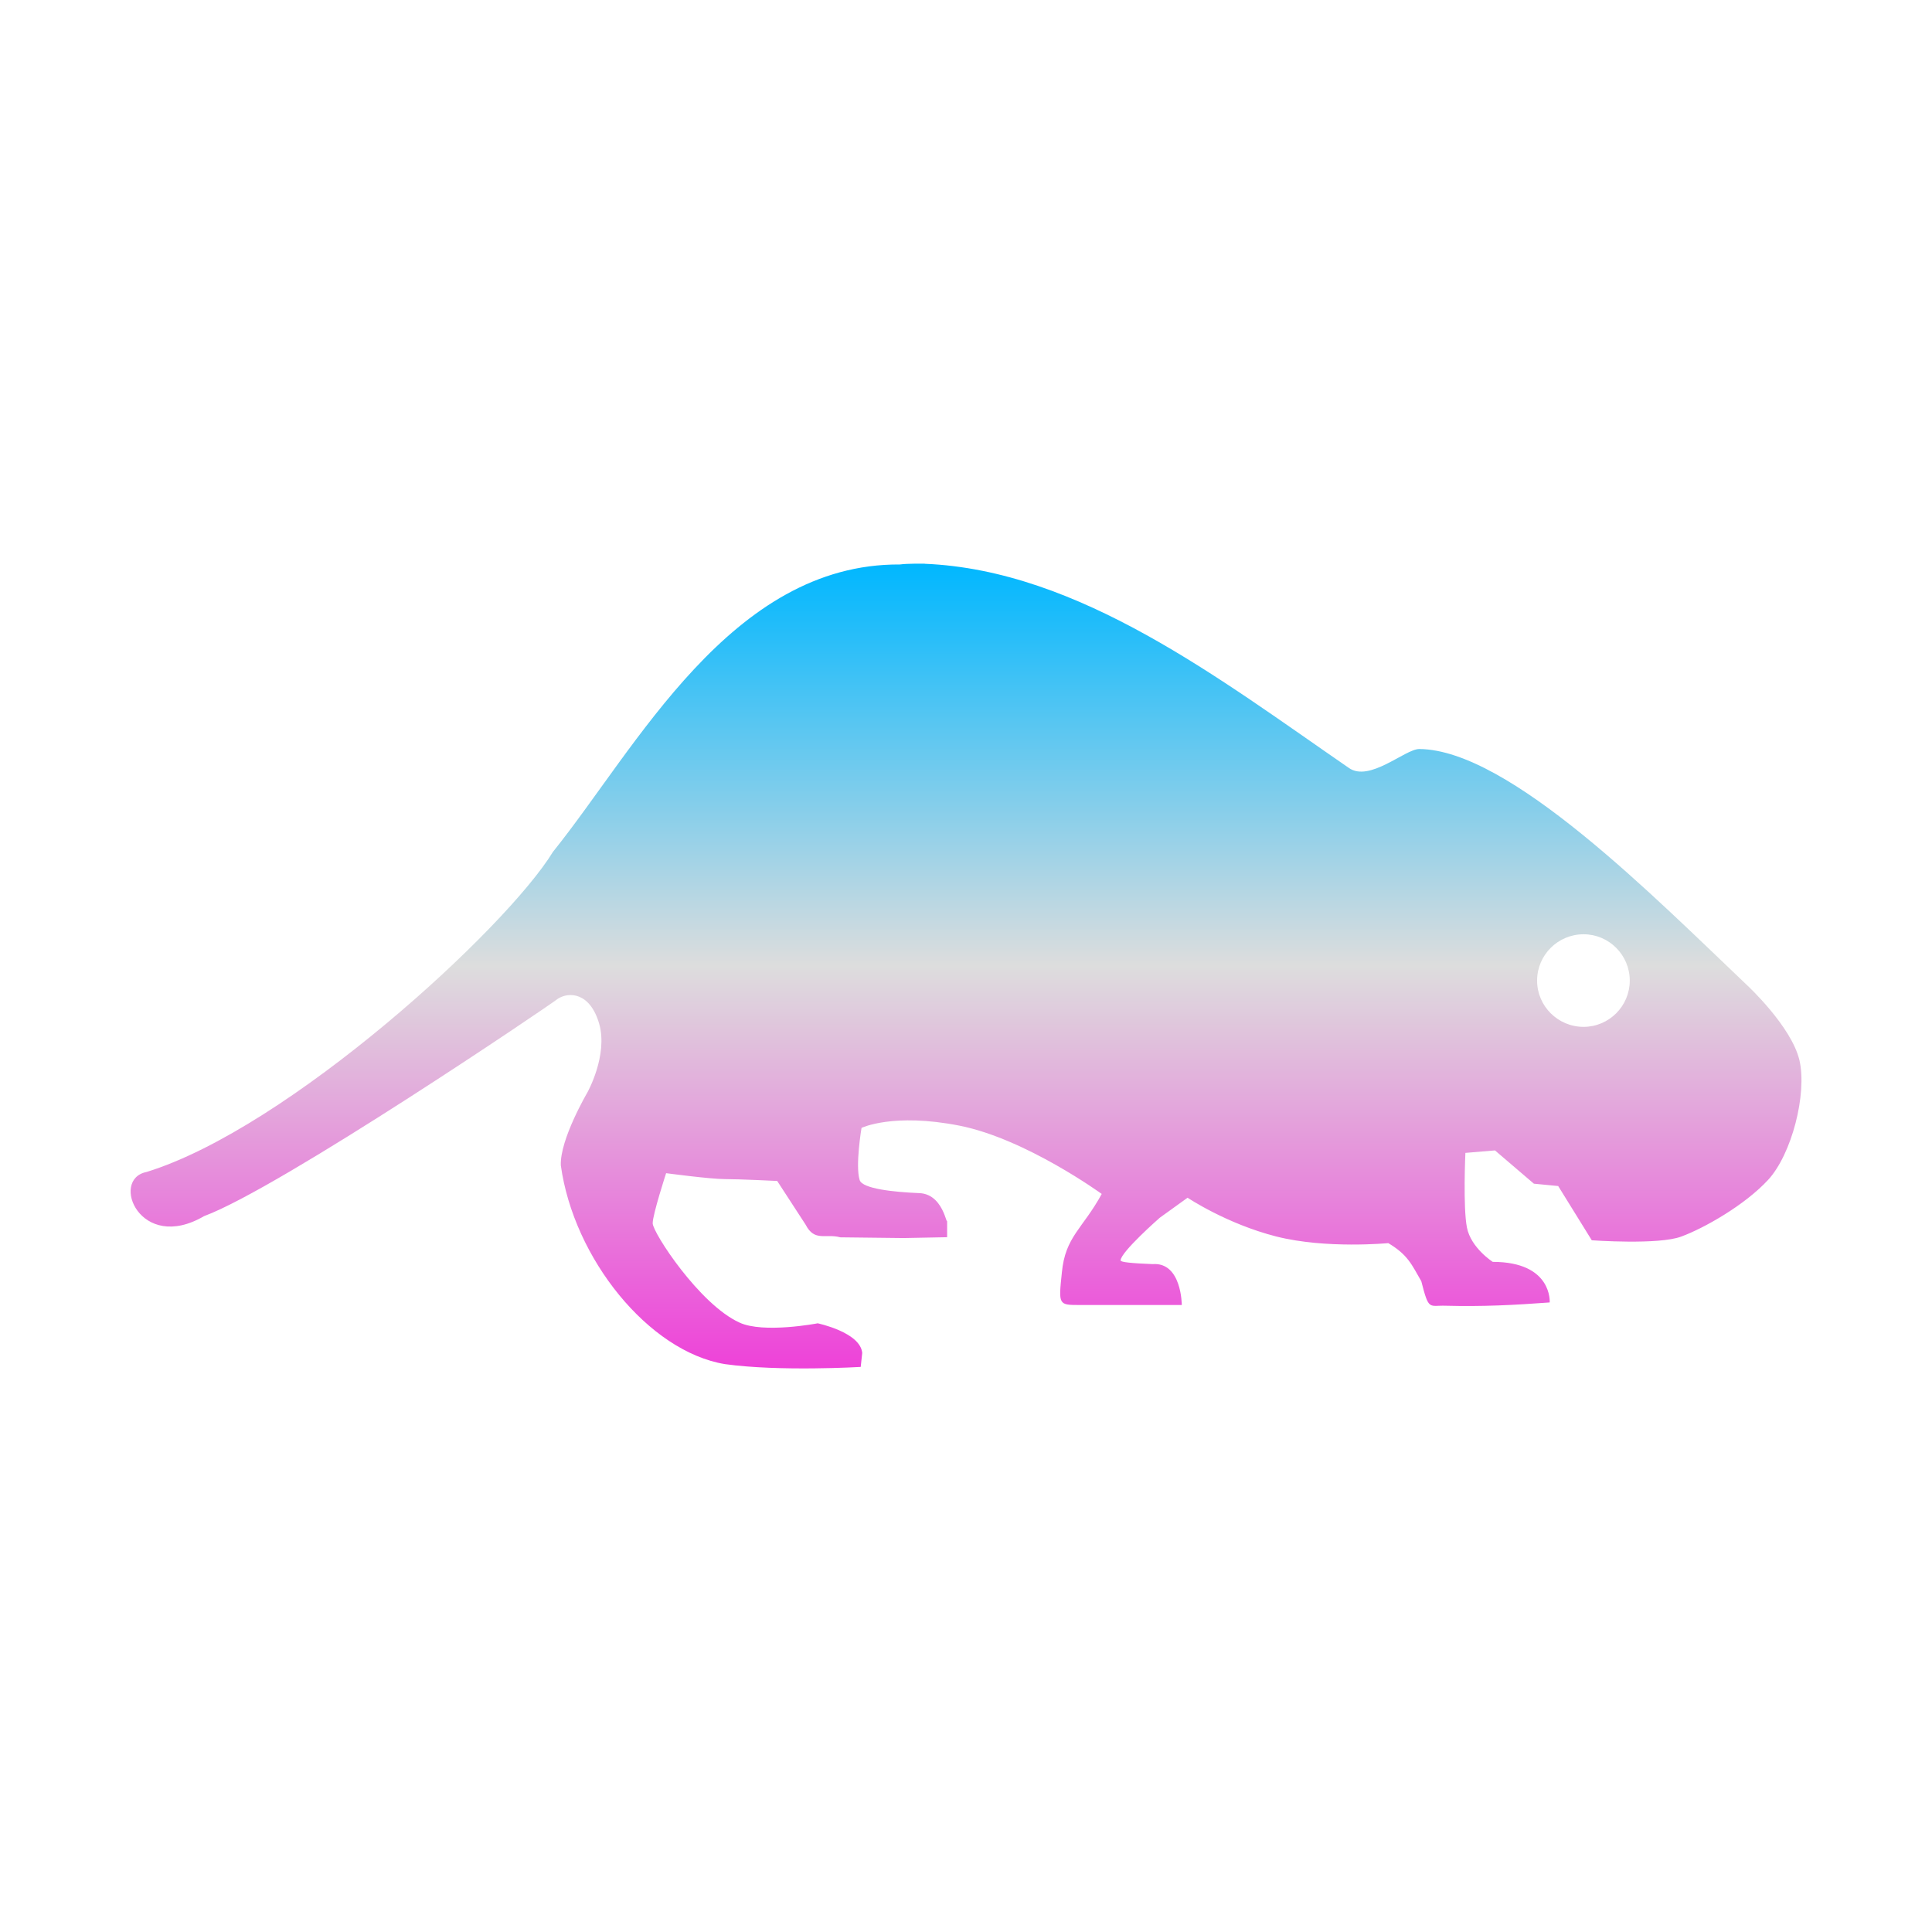 <svg xmlns="http://www.w3.org/2000/svg" xmlns:xlink="http://www.w3.org/1999/xlink" width="64px" height="64px" viewBox="0 0 64 64" version="1.1">
<defs>
<linearGradient id="linear0" gradientUnits="userSpaceOnUse" x1="0" y1="0" x2="0" y2="1" gradientTransform="matrix(55.351,0,0,26.658,4.324,18.671)">
<stop offset="0" style="stop-color:#00b7ff;stop-opacity:1;"/>
<stop offset="0.5" style="stop-color:#dddddd;stop-opacity:1;"/>
<stop offset="1" style="stop-color:#ee42d9;stop-opacity:1;"/>
</linearGradient>
</defs>
<g id="surface1">
<path style=" stroke:none;fill-rule:evenodd;fill:url(#linear0);" d="M 30.633 18.672 C 30.633 18.672 30.059 18.664 29.812 18.699 C 24.211 18.664 21.078 24.789 18.32 28.215 C 16.77 30.758 9.559 37.375 4.852 38.824 C 3.633 39.066 4.645 41.523 6.762 40.285 C 9.262 39.363 18.242 33.281 18.484 33.082 C 18.848 32.852 19.543 32.867 19.848 33.91 C 20.148 34.957 19.457 36.191 19.457 36.191 C 19.457 36.191 18.543 37.746 18.578 38.605 C 19.004 41.688 21.488 44.77 24.012 45.188 C 25.824 45.441 28.512 45.281 28.512 45.281 L 28.562 44.82 C 28.504 44.133 27.086 43.836 27.086 43.836 C 27.078 43.84 25.285 44.18 24.496 43.812 C 23.172 43.211 21.621 40.828 21.621 40.523 C 21.621 40.227 22.066 38.863 22.066 38.863 C 22.066 38.863 23.527 39.059 24.012 39.059 C 24.496 39.059 25.746 39.121 25.746 39.121 L 26.688 40.57 C 26.984 41.145 27.352 40.855 27.836 40.988 L 29.934 41.012 L 31.375 40.984 L 31.375 40.242 C 31.375 40.984 31.375 39.543 30.438 39.523 C 29.625 39.488 28.566 39.383 28.477 39.09 C 28.328 38.613 28.539 37.363 28.539 37.363 C 28.539 37.363 29.582 36.855 31.785 37.289 C 33.988 37.727 36.496 39.551 36.496 39.551 C 35.863 40.711 35.289 40.961 35.176 42.152 C 35.062 43.23 35.062 43.23 35.77 43.23 L 39.148 43.23 C 39.148 43.23 39.148 41.801 38.18 41.875 C 37.5 41.848 37.121 41.812 37.121 41.754 C 37.121 41.477 38.418 40.34 38.418 40.34 L 39.34 39.676 C 39.34 39.676 40.625 40.539 42.281 40.961 C 43.934 41.379 45.988 41.18 45.988 41.18 C 46.637 41.566 46.762 41.887 47.082 42.441 C 47.336 43.438 47.336 43.234 47.891 43.254 C 49.113 43.285 50.145 43.234 51.336 43.145 C 51.336 43.145 51.434 41.801 49.449 41.801 C 49.449 41.801 48.727 41.34 48.594 40.664 C 48.461 39.984 48.543 38.191 48.543 38.191 L 49.523 38.109 L 50.812 39.211 L 51.617 39.289 L 52.73 41.086 C 52.73 41.086 54.957 41.246 55.699 40.961 C 56.441 40.688 57.789 39.93 58.57 39.086 C 59.352 38.238 59.867 36.242 59.609 35.121 C 59.34 33.996 57.887 32.648 57.887 32.648 C 54.809 29.727 50 24.836 47.016 24.812 C 46.543 24.812 45.363 25.93 44.676 25.434 C 40.41 22.496 35.742 18.887 30.633 18.676 Z M 52.457 30.949 C 53.301 30.949 53.988 31.637 53.988 32.484 C 53.988 33.328 53.301 34.016 52.457 34.016 C 51.609 34.016 50.918 33.328 50.918 32.484 C 50.918 31.637 51.609 30.949 52.457 30.949 Z M 52.457 30.949 "/>
</g>
</svg>
